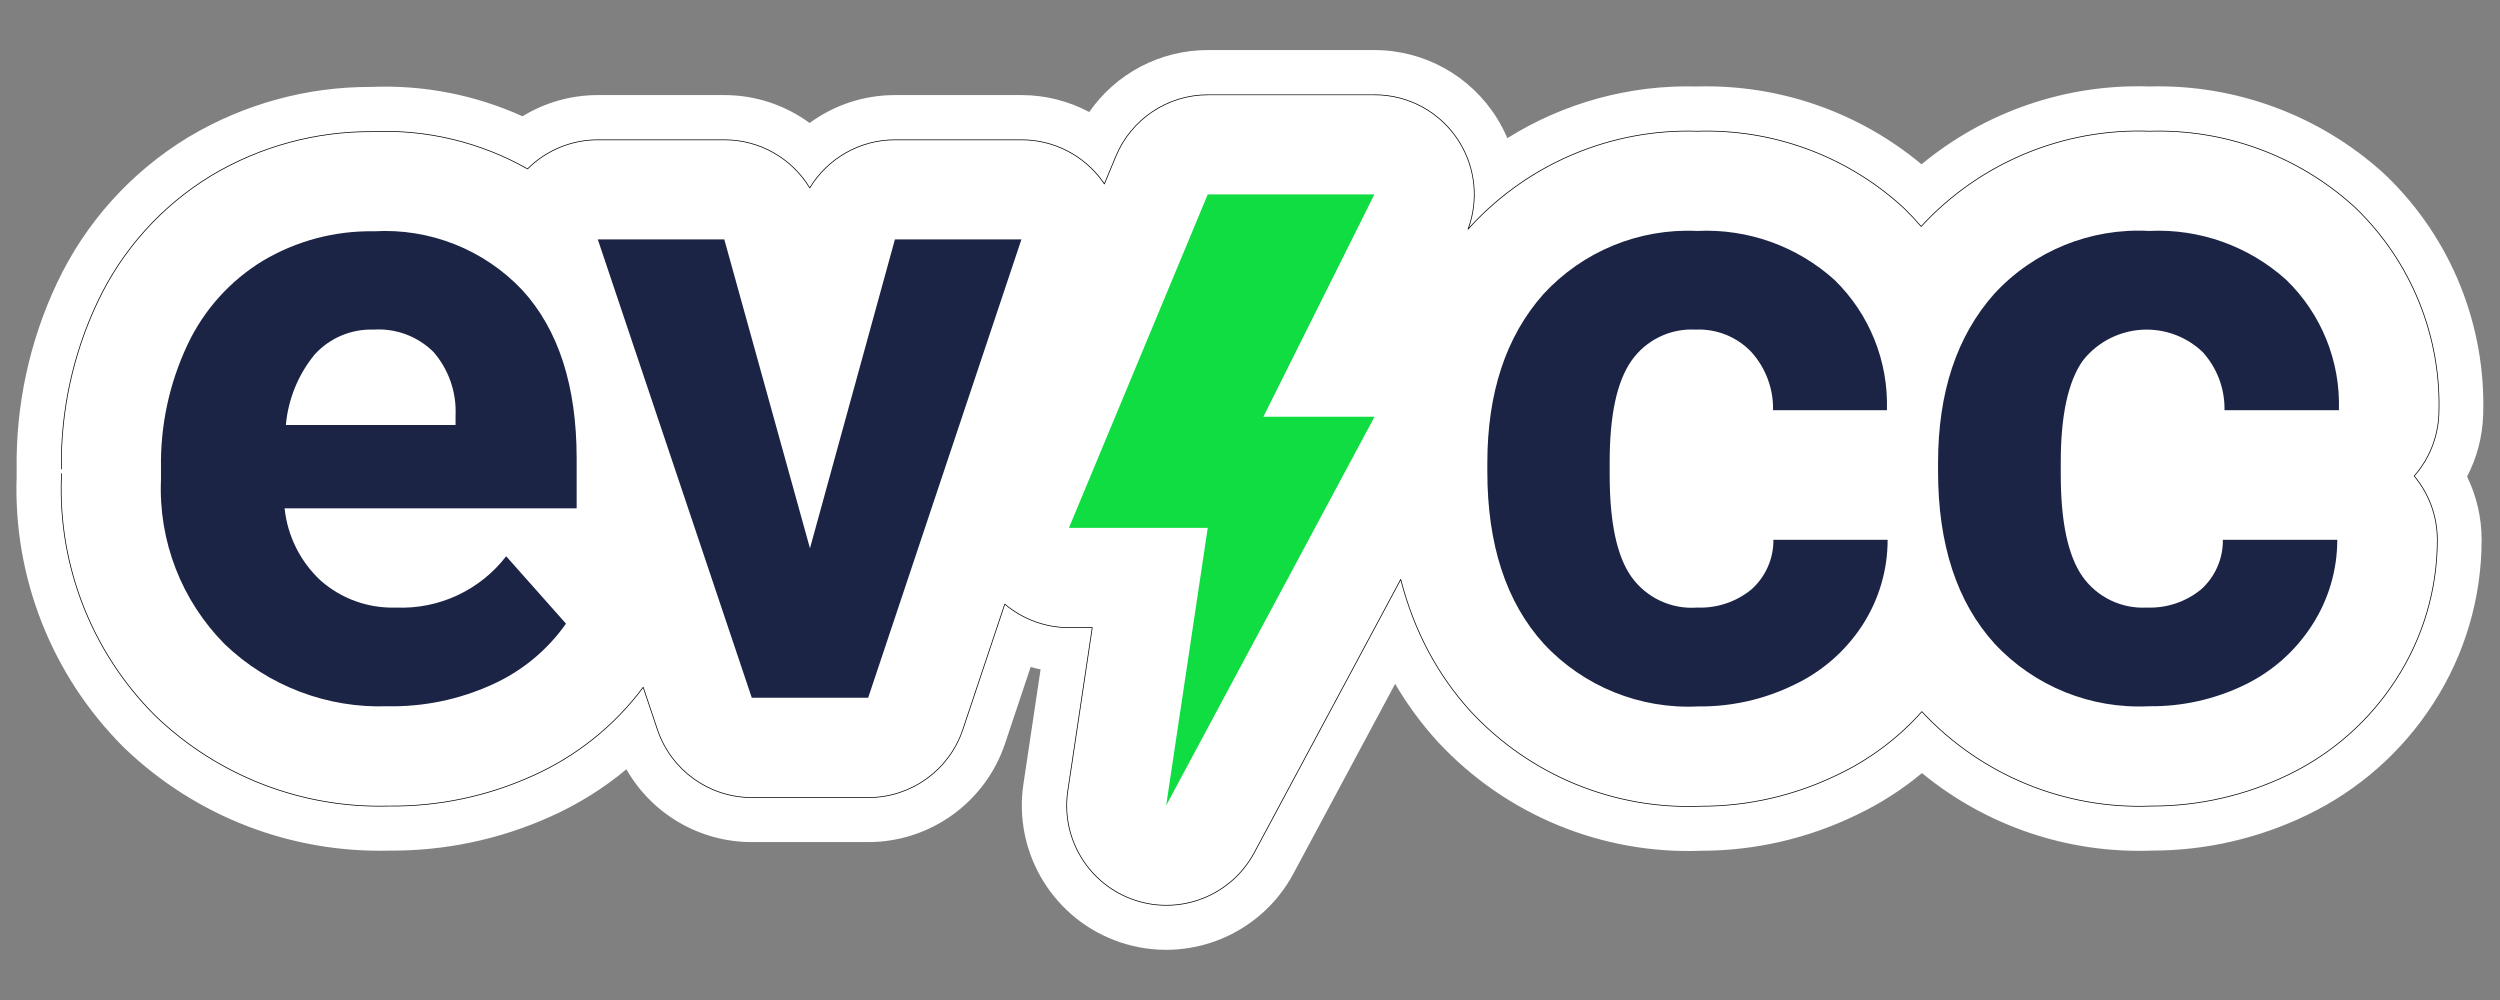 <svg clip-rule="evenodd" fill-rule="evenodd" stroke-linejoin="round" stroke-miterlimit="2" viewBox="0 0 1000 400" xmlns="http://www.w3.org/2000/svg"><rect x="0" y="0" width="1000" height="400" fill="#808080" stroke="none"/><g fill-rule="nonzero" transform="matrix(7.229 0 0 7.229 -116.331 -87.485)"><path d="m76.363 18.3c-1.14-.607-2.425-.937-3.753-.937h-7c-1.745 0-3.385.566-4.72 1.544-1.336-.979-2.976-1.544-4.72-1.544h-7c-1.491 0-2.929.416-4.167 1.173-2.605-1.179-5.478-1.75-8.395-1.624-3.51-.012-6.996.938-10.048 2.752-.023.013-.046.027-.069.041-3.154 1.918-5.675 4.722-7.247 8.062-1.523 3.231-2.286 6.767-2.23 10.338-.001-.046-.001.386-.001.386-.188 5.55 1.935 10.955 5.867 14.904.047.047.095.094.143.14 3.92 3.745 9.174 5.771 14.587 5.634l-.021-.001c3.085.03 6.141-.611 8.956-1.879 1.524-.678 2.938-1.562 4.207-2.621 1.401 2.457 4.032 4.029 6.938 4.029h6.44c3.435 0 6.485-2.196 7.575-5.454l1.415-4.233c.182.05.366.094.551.131l-.95 6.346c-.575 3.842 1.697 7.54 5.384 8.764 3.687 1.223 7.719-.384 9.554-3.808l5.631-10.503c.669 1.146 1.444 2.197 2.315 3.157.023.025.047.051.07.077 3.747 4.022 9.065 6.213 14.551 6.003 2.947.001 5.891-.674 8.576-1.974 1.311-.621 2.533-1.403 3.637-2.325 3.556 2.925 8.088 4.47 12.739 4.289 2.938.004 5.891-.67 8.583-1.974 2.847-1.372 5.259-3.504 6.969-6.161 1.749-2.7 2.679-5.85 2.677-9.068-.001-1.251-.29-2.436-.804-3.49.532-1.023.848-2.178.889-3.404.168-4.958-1.771-9.762-5.333-13.215-.068-.066-.138-.131-.208-.195-3.542-3.196-8.18-4.903-12.938-4.773-4.594-.152-9.079 1.398-12.598 4.308-3.474-2.899-7.894-4.434-12.424-4.307-3.73-.103-7.379.911-10.495 2.86-.158-.374-.346-.738-.563-1.089-1.456-2.354-4.026-3.786-6.793-3.786h-9.22c-2.649 0-5.085 1.309-6.557 3.427z" fill="#fff"/><path d="m37.54 51.18c-3.337.121-6.585-1.113-9-3.42-2.4-2.411-3.685-5.721-3.54-9.12v-.64c-.04-2.359.463-4.696 1.47-6.83.904-1.922 2.355-3.536 4.17-4.64 1.858-1.104 3.989-1.669 6.15-1.63 3.082-.182 6.092 1.013 8.21 3.26 2 2.193 3 5.297 3 9.31v2.76h-16.16c.16 1.531.871 2.954 2 4 1.146 1.007 2.635 1.541 4.16 1.49 2.372.103 4.651-.958 6.1-2.84l3.31 3.73c-1.044 1.484-2.471 2.656-4.13 3.39-1.802.815-3.763 1.218-5.74 1.18zm-.77-20.84c-1.234-.044-2.428.458-3.26 1.37-.915 1.112-1.473 2.475-1.6 3.91h9.39v-.55c.054-1.276-.383-2.526-1.22-3.49-.874-.868-2.081-1.32-3.31-1.24z" fill="#1c2445"/><path d="m60.91 42.44 4.7-17.09h7l-8.48 25.36h-6.44l-8.52-25.36h7z" fill="#1c2445"/><path d="m110 45.72c1.088.045 2.156-.311 3-1 .784-.697 1.229-1.701 1.22-2.75h6.32c.001 1.679-.485 3.322-1.4 4.73-.93 1.432-2.244 2.575-3.79 3.3-1.646.804-3.458 1.211-5.29 1.19-3.216.164-6.345-1.104-8.54-3.46-2.087-2.3-3.13-5.483-3.13-9.55v-.45c0-3.9 1.033-7.017 3.1-9.35 2.177-2.369 5.297-3.652 8.51-3.5 2.791-.135 5.524.84 7.6 2.71 1.937 1.888 2.99 4.507 2.9 7.21h-6.3c.025-1.187-.405-2.339-1.2-3.22-.798-.84-1.923-1.292-3.08-1.24-1.405-.08-2.755.576-3.56 1.73-.8 1.15-1.2 3-1.2 5.6v.7c0 2.61.39 4.49 1.19 5.63.829 1.174 2.217 1.828 3.65 1.72z" fill="#1c2445"/><path d="m134.88 45.72c1.088.044 2.156-.312 3-1 .781-.699 1.223-1.702 1.21-2.75h6.33c.001 1.679-.485 3.322-1.4 4.73-.914 1.424-2.206 2.566-3.73 3.3-1.648.799-3.459 1.203-5.29 1.18-3.216.164-6.345-1.104-8.54-3.46-2.087-2.3-3.13-5.483-3.13-9.55v-.45c0-3.9 1.033-7.017 3.1-9.35 2.19-2.384 5.337-3.666 8.57-3.49 2.791-.137 5.525.838 7.6 2.71 1.943 1.884 3.001 4.505 2.91 7.21h-6.33c.023-1.188-.41-2.341-1.21-3.22-.835-.796-1.945-1.24-3.098-1.24-1.383 0-2.692.639-3.542 1.73-.8 1.15-1.21 3-1.21 5.6v.7c0 2.607.4 4.483 1.2 5.63.811 1.146 2.158 1.796 3.56 1.72z" fill="#1c2445"/><path d="m82.92 22.86h9.22l-6.14 12.3h6.15l-11.53 21.51 2.3-15.36h-7.68z" fill="#0fdd42"/></g><path d="m77.189 22.276c-.033-.05-.068-.099-.103-.149-1.037-1.439-2.702-2.292-4.476-2.292h-7c-1.966 0-3.74 1.04-4.72 2.662-.98-1.622-2.754-2.662-4.72-2.662h-7c-1.472 0-2.869.587-3.894 1.61-2.591-1.469-5.57-2.2-8.602-2.061-3.1-.021-6.168.81-8.851 2.405-.016.009-.032.019-.048.028-2.74 1.666-4.929 4.102-6.294 7.003-1.36 2.884-2.043 6.041-1.996 9.228 0-.007 0 .486 0 .486-.175 4.887 1.689 9.644 5.147 13.117.032.033.065.065.098.097 3.454 3.299 8.086 5.08 12.856 4.948 2.738.031 5.451-.537 7.948-1.663 2.437-1.083 4.551-2.775 6.141-4.91l.787 2.343c.755 2.246 2.859 3.759 5.228 3.759h6.44c2.372 0 4.478-1.517 5.23-3.766l2.32-6.937c.983.831 2.24 1.303 3.56 1.303h1.278s-1.352 9.028-1.352 9.028c-.398 2.653 1.171 5.207 3.717 6.052 2.546.844 5.331-.265 6.598-2.629l8.104-15.119c.745 2.888 2.059 5.304 3.85 7.279.017.018.033.035.049.053 3.269 3.509 7.914 5.415 12.701 5.216 2.597.007 5.191-.586 7.554-1.734 1.782-.842 3.372-2.035 4.678-3.5l.007.008c3.265 3.506 7.904 5.411 12.685 5.217 2.613.008 5.211-.583 7.578-1.729 2.437-1.174 4.503-3.001 5.966-5.276 1.491-2.3 2.284-4.984 2.282-7.725-.001-1.342-.481-2.573-1.28-3.529.814-.925 1.322-2.127 1.367-3.451.144-4.26-1.522-8.389-4.584-11.356-.047-.046-.095-.091-.143-.134-3.086-2.786-7.133-4.266-11.281-4.136-4.768-.178-9.396 1.747-12.637 5.27-.293-.343-.602-.673-.928-.989-.051-.051-.104-.1-.157-.148-3.095-2.789-7.152-4.268-11.309-4.132-4.729-.152-9.329 1.777-12.554 5.287-.023.025-.045.05-.068.075l-.052.06c.59-1.585.423-3.367-.479-4.824-1.005-1.625-2.779-2.614-4.69-2.614h-9.22c-2.227 0-4.236 1.339-5.092 3.396z" fill="none" stroke="#000" stroke-width=".04" transform="matrix(7.23 0 0 7.23 -116.331 -87.484)"/></svg>